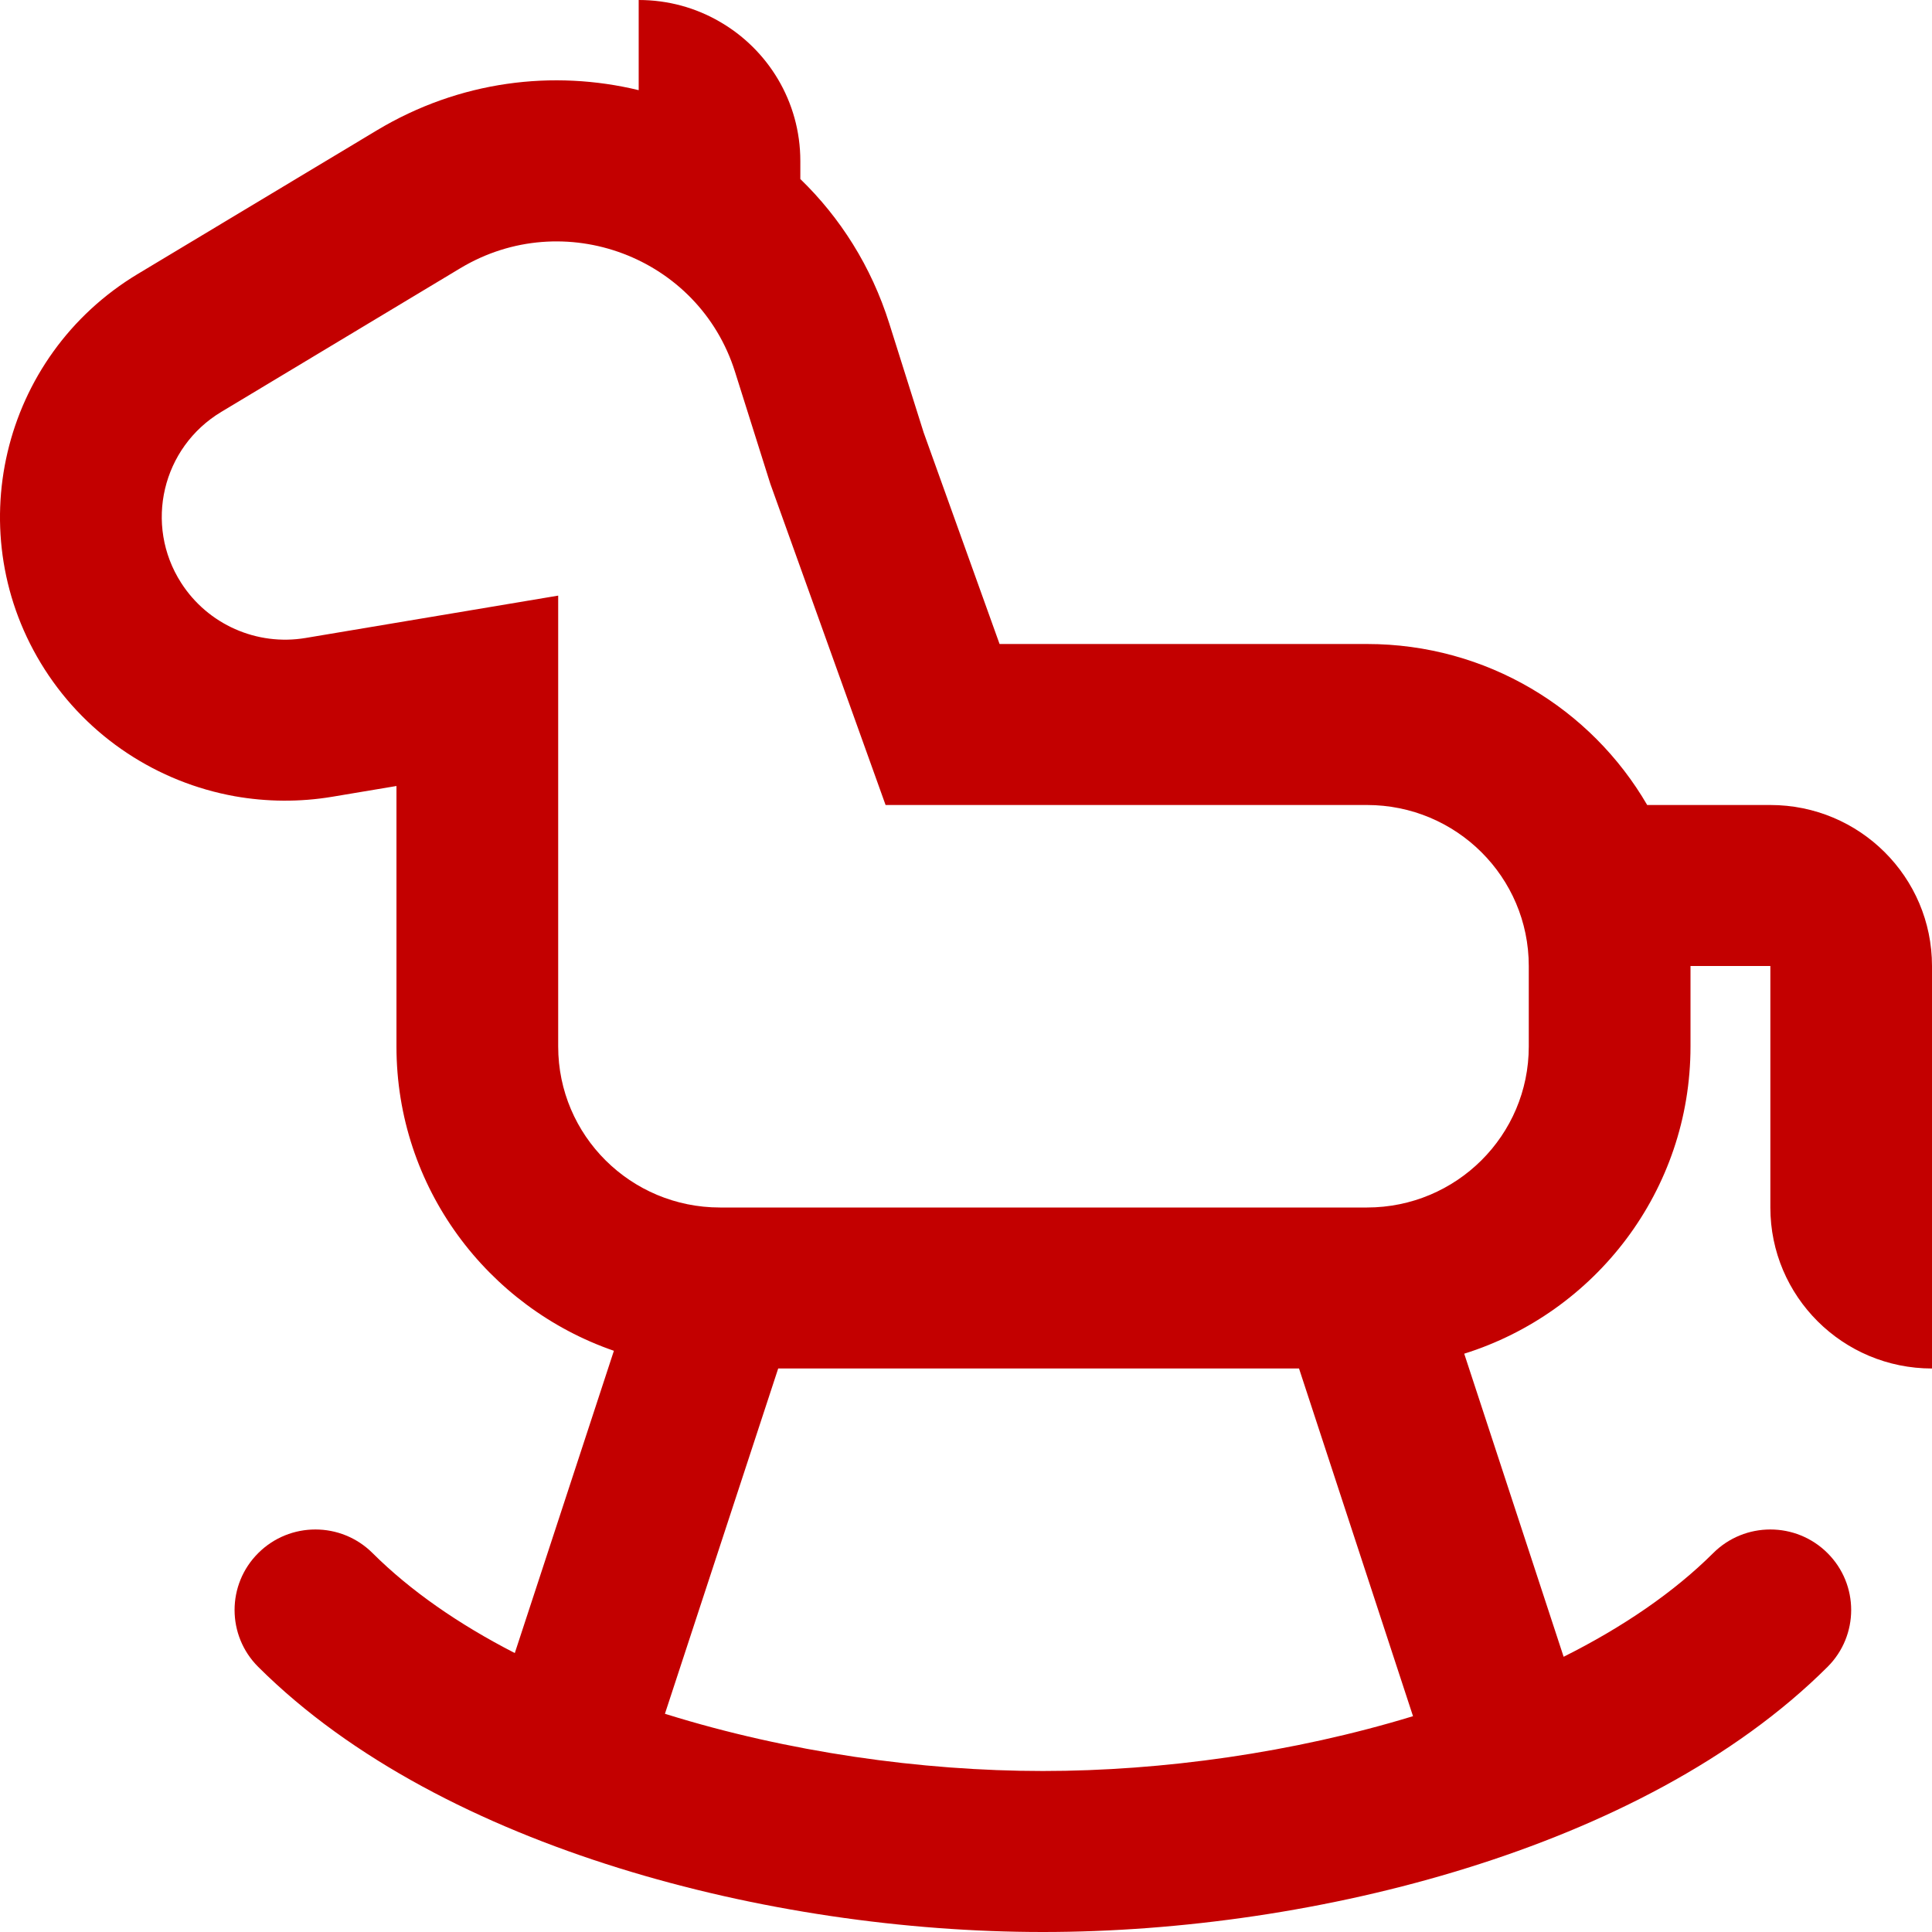 <svg id="HorseRed" width="24" height="24" viewBox="0 0 24 24" fill="none" xmlns="http://www.w3.org/2000/svg">
<path fill-rule="evenodd" clip-rule="evenodd" d="M11.047 4.019C10.823 3.307 10.435 2.701 9.942 2.224V2C9.942 1.26 9.539 0.613 8.938 0.268C8.643 0.097 8.3 0 7.934 0V1.12C6.875 0.864 5.711 1.001 4.68 1.62L1.712 3.403C0.009 4.427 -0.514 6.645 0.555 8.315C1.096 9.16 1.96 9.719 2.915 9.891C3.31 9.961 3.721 9.966 4.131 9.897L4.925 9.764V11.98L4.925 12V13C4.925 14.75 6.054 16.237 7.626 16.78L6.395 20.535C5.696 20.176 5.096 19.759 4.628 19.293C4.236 18.902 3.6 18.902 3.208 19.293C2.816 19.683 2.816 20.317 3.208 20.707C4.366 21.861 5.986 22.676 7.682 23.204C9.389 23.736 11.248 24 12.955 24C14.662 24 16.52 23.736 18.227 23.204C19.924 22.676 21.544 21.861 22.702 20.707C23.094 20.317 23.094 19.683 22.702 19.293C22.31 18.902 21.674 18.902 21.282 19.293C20.794 19.779 20.161 20.212 19.424 20.581L18.189 16.816C19.818 16.306 21 14.79 21 13V12L21.992 12V15C21.992 16.105 22.891 17 24 17V12C24 10.895 23.101 10 21.992 10H20.462C19.767 8.804 18.469 8 16.981 8H12.417L11.474 5.373L11.047 4.019ZM9.569 6.009L9.13 4.617C8.68 3.19 7.005 2.559 5.718 3.332L2.75 5.116C2.013 5.558 1.787 6.518 2.25 7.24C2.581 7.757 3.19 8.027 3.797 7.925L6.934 7.399V11.99L6.934 12V13C6.934 14.105 7.834 15 8.944 15H16.981C18.091 15 18.991 14.105 18.991 13V12C18.991 10.895 18.091 10 16.981 10H11.001L9.569 6.009ZM9.667 17H16.137L17.553 21.319C16.069 21.772 14.443 22 12.955 22C11.442 22 9.786 21.764 8.282 21.296L8.26 21.289L9.667 17Z" fill="#C30000"/>
</svg>
